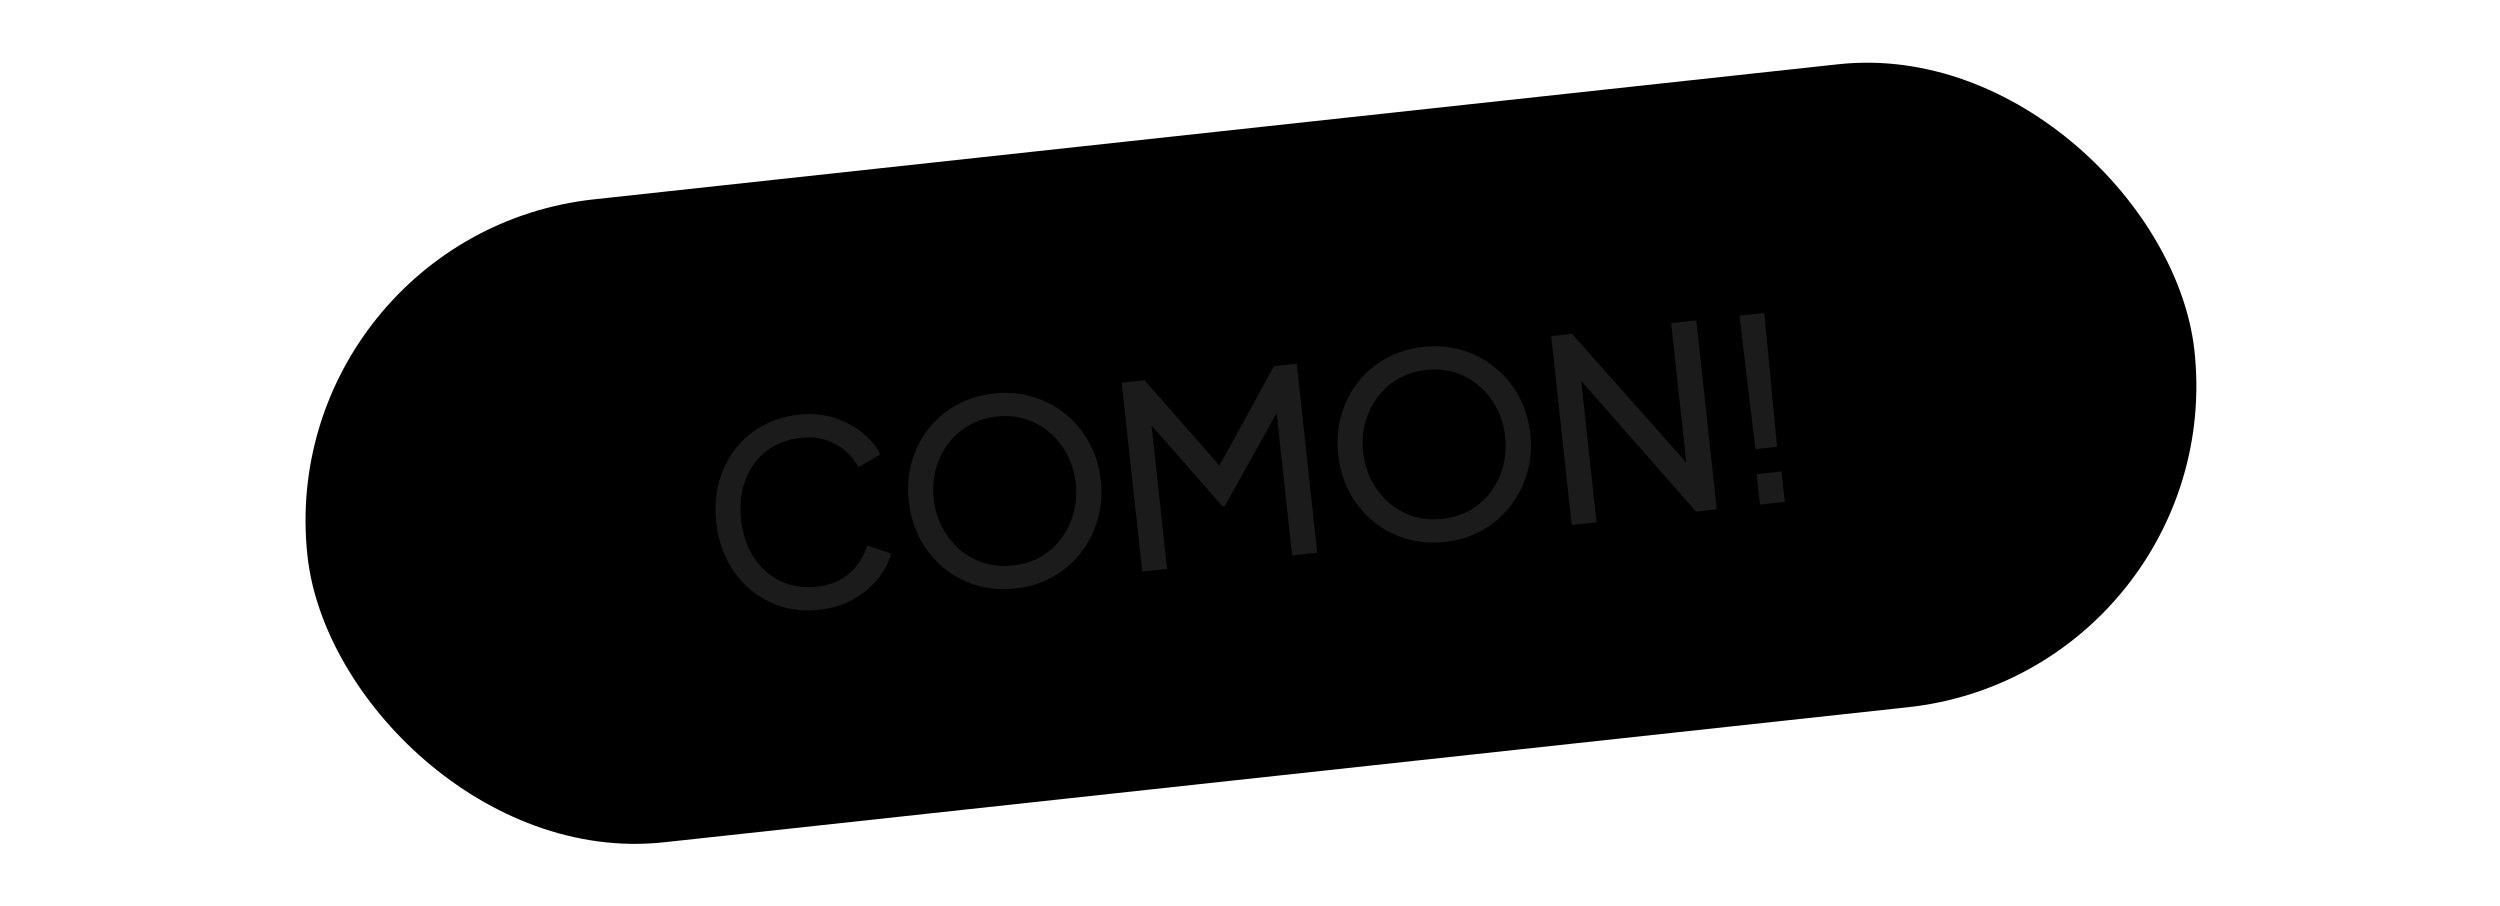 <svg width="196" height="71" viewBox="0 0 196 71" fill="none" xmlns="http://www.w3.org/2000/svg">
    <rect
        x="21.368"
        y="18.364"
        width="148.81"
        height="50.705"
        rx="25.352"
        transform="rotate(-6.196 21.368 18.364)"
        fill="currentColor"
    />
    <path
        d="M64.242 47.806C63.194 47.92 62.207 47.84 61.278 47.565C60.362 47.275 59.535 46.822 58.797 46.205C58.073 45.586 57.481 44.832 57.023 43.943C56.564 43.054 56.275 42.059 56.156 40.959C56.035 39.846 56.103 38.806 56.36 37.839C56.617 36.872 57.033 36.009 57.608 35.249C58.182 34.489 58.894 33.876 59.742 33.408C60.588 32.927 61.535 32.63 62.582 32.516C63.602 32.405 64.537 32.485 65.384 32.755C66.245 33.024 66.984 33.413 67.603 33.922C68.235 34.431 68.705 34.996 69.014 35.62L67.313 36.63C66.879 35.845 66.271 35.241 65.487 34.816C64.702 34.378 63.799 34.215 62.778 34.326C61.744 34.438 60.85 34.783 60.094 35.361C59.352 35.938 58.803 36.688 58.448 37.612C58.092 38.536 57.977 39.581 58.104 40.748C58.229 41.901 58.565 42.89 59.11 43.716C59.656 44.542 60.353 45.157 61.202 45.561C62.063 45.964 63.011 46.109 64.045 45.997C65.066 45.886 65.913 45.539 66.588 44.956C67.261 44.36 67.725 43.633 67.98 42.773L69.858 43.394C69.69 44.07 69.352 44.724 68.844 45.355C68.349 45.986 67.71 46.525 66.927 46.972C66.158 47.417 65.262 47.696 64.242 47.806ZM79.597 46.139C78.55 46.253 77.549 46.174 76.594 45.902C75.638 45.617 74.778 45.167 74.014 44.553C73.263 43.937 72.645 43.186 72.16 42.3C71.673 41.4 71.37 40.4 71.251 39.3C71.13 38.187 71.211 37.145 71.495 36.176C71.778 35.206 72.221 34.34 72.822 33.577C73.436 32.813 74.174 32.197 75.035 31.727C75.91 31.257 76.877 30.964 77.938 30.849C78.998 30.734 80 30.82 80.943 31.106C81.898 31.378 82.751 31.822 83.501 32.438C84.264 33.039 84.888 33.783 85.373 34.669C85.872 35.554 86.181 36.553 86.302 37.666C86.422 38.766 86.334 39.809 86.038 40.793C85.754 41.763 85.305 42.63 84.691 43.394C84.09 44.156 83.353 44.779 82.48 45.263C81.619 45.732 80.658 46.024 79.597 46.139ZM79.401 44.33C80.223 44.241 80.956 44.014 81.6 43.649C82.243 43.27 82.781 42.789 83.214 42.206C83.659 41.608 83.975 40.943 84.164 40.212C84.365 39.466 84.421 38.688 84.334 37.88C84.246 37.071 84.025 36.331 83.67 35.659C83.329 34.985 82.877 34.41 82.316 33.935C81.767 33.444 81.138 33.09 80.43 32.872C79.721 32.641 78.956 32.569 78.134 32.658C77.325 32.746 76.6 32.979 75.957 33.358C75.312 33.723 74.768 34.204 74.323 34.802C73.89 35.386 73.573 36.044 73.371 36.777C73.168 37.509 73.111 38.28 73.199 39.089C73.287 39.897 73.509 40.644 73.865 41.33C74.219 42.002 74.672 42.584 75.221 43.074C75.782 43.549 76.418 43.903 77.127 44.134C77.834 44.352 78.592 44.418 79.401 44.33ZM89.552 44.817L87.943 30.004L89.733 29.81L96.137 37.102L95.223 37.201L99.873 28.709L101.663 28.515L103.271 43.328L101.302 43.542L99.962 31.194L100.682 31.337L96.016 39.69L95.857 39.707L89.567 32.544L90.16 32.258L91.5 44.606L89.552 44.817ZM113.268 42.484C112.22 42.598 111.219 42.519 110.264 42.247C109.308 41.962 108.448 41.512 107.684 40.898C106.933 40.282 106.315 39.531 105.83 38.644C105.343 37.745 105.04 36.745 104.921 35.645C104.8 34.532 104.881 33.49 105.165 32.52C105.449 31.551 105.891 30.685 106.492 29.922C107.107 29.158 107.844 28.541 108.706 28.072C109.58 27.602 110.547 27.309 111.608 27.194C112.668 27.079 113.67 27.165 114.613 27.451C115.568 27.723 116.421 28.167 117.172 28.783C117.934 29.384 118.558 30.128 119.043 31.014C119.542 31.898 119.851 32.898 119.972 34.011C120.092 35.111 120.004 36.153 119.708 37.138C119.425 38.107 118.975 38.974 118.361 39.738C117.76 40.501 117.023 41.124 116.15 41.608C115.289 42.077 114.328 42.369 113.268 42.484ZM113.071 40.675C113.893 40.586 114.626 40.358 115.27 39.993C115.913 39.615 116.451 39.134 116.884 38.551C117.329 37.953 117.646 37.288 117.835 36.557C118.035 35.811 118.092 35.033 118.004 34.225C117.916 33.416 117.695 32.676 117.34 32.003C116.999 31.33 116.548 30.755 115.986 30.279C115.437 29.789 114.808 29.435 114.101 29.217C113.391 28.985 112.626 28.914 111.804 29.003C110.996 29.091 110.27 29.324 109.627 29.702C108.982 30.067 108.438 30.549 107.993 31.147C107.56 31.731 107.243 32.389 107.041 33.121C106.839 33.854 106.781 34.625 106.869 35.433C106.957 36.242 107.179 36.989 107.535 37.675C107.89 38.347 108.342 38.928 108.891 39.419C109.452 39.894 110.088 40.248 110.797 40.479C111.504 40.697 112.263 40.763 113.071 40.675ZM123.222 41.162L121.614 26.349L123.244 26.172L133.053 37.218L132.326 37.377L131.018 25.328L132.987 25.114L134.595 39.927L132.964 40.104L123.186 28.975L123.853 28.822L125.17 40.95L123.222 41.162ZM137.629 35.212L136.372 24.747L138.321 24.535L139.319 35.029L137.629 35.212ZM137.981 39.56L137.722 37.174L139.67 36.962L139.929 39.348L137.981 39.56Z"
        fill="#1B1B1B"
    />
</svg>